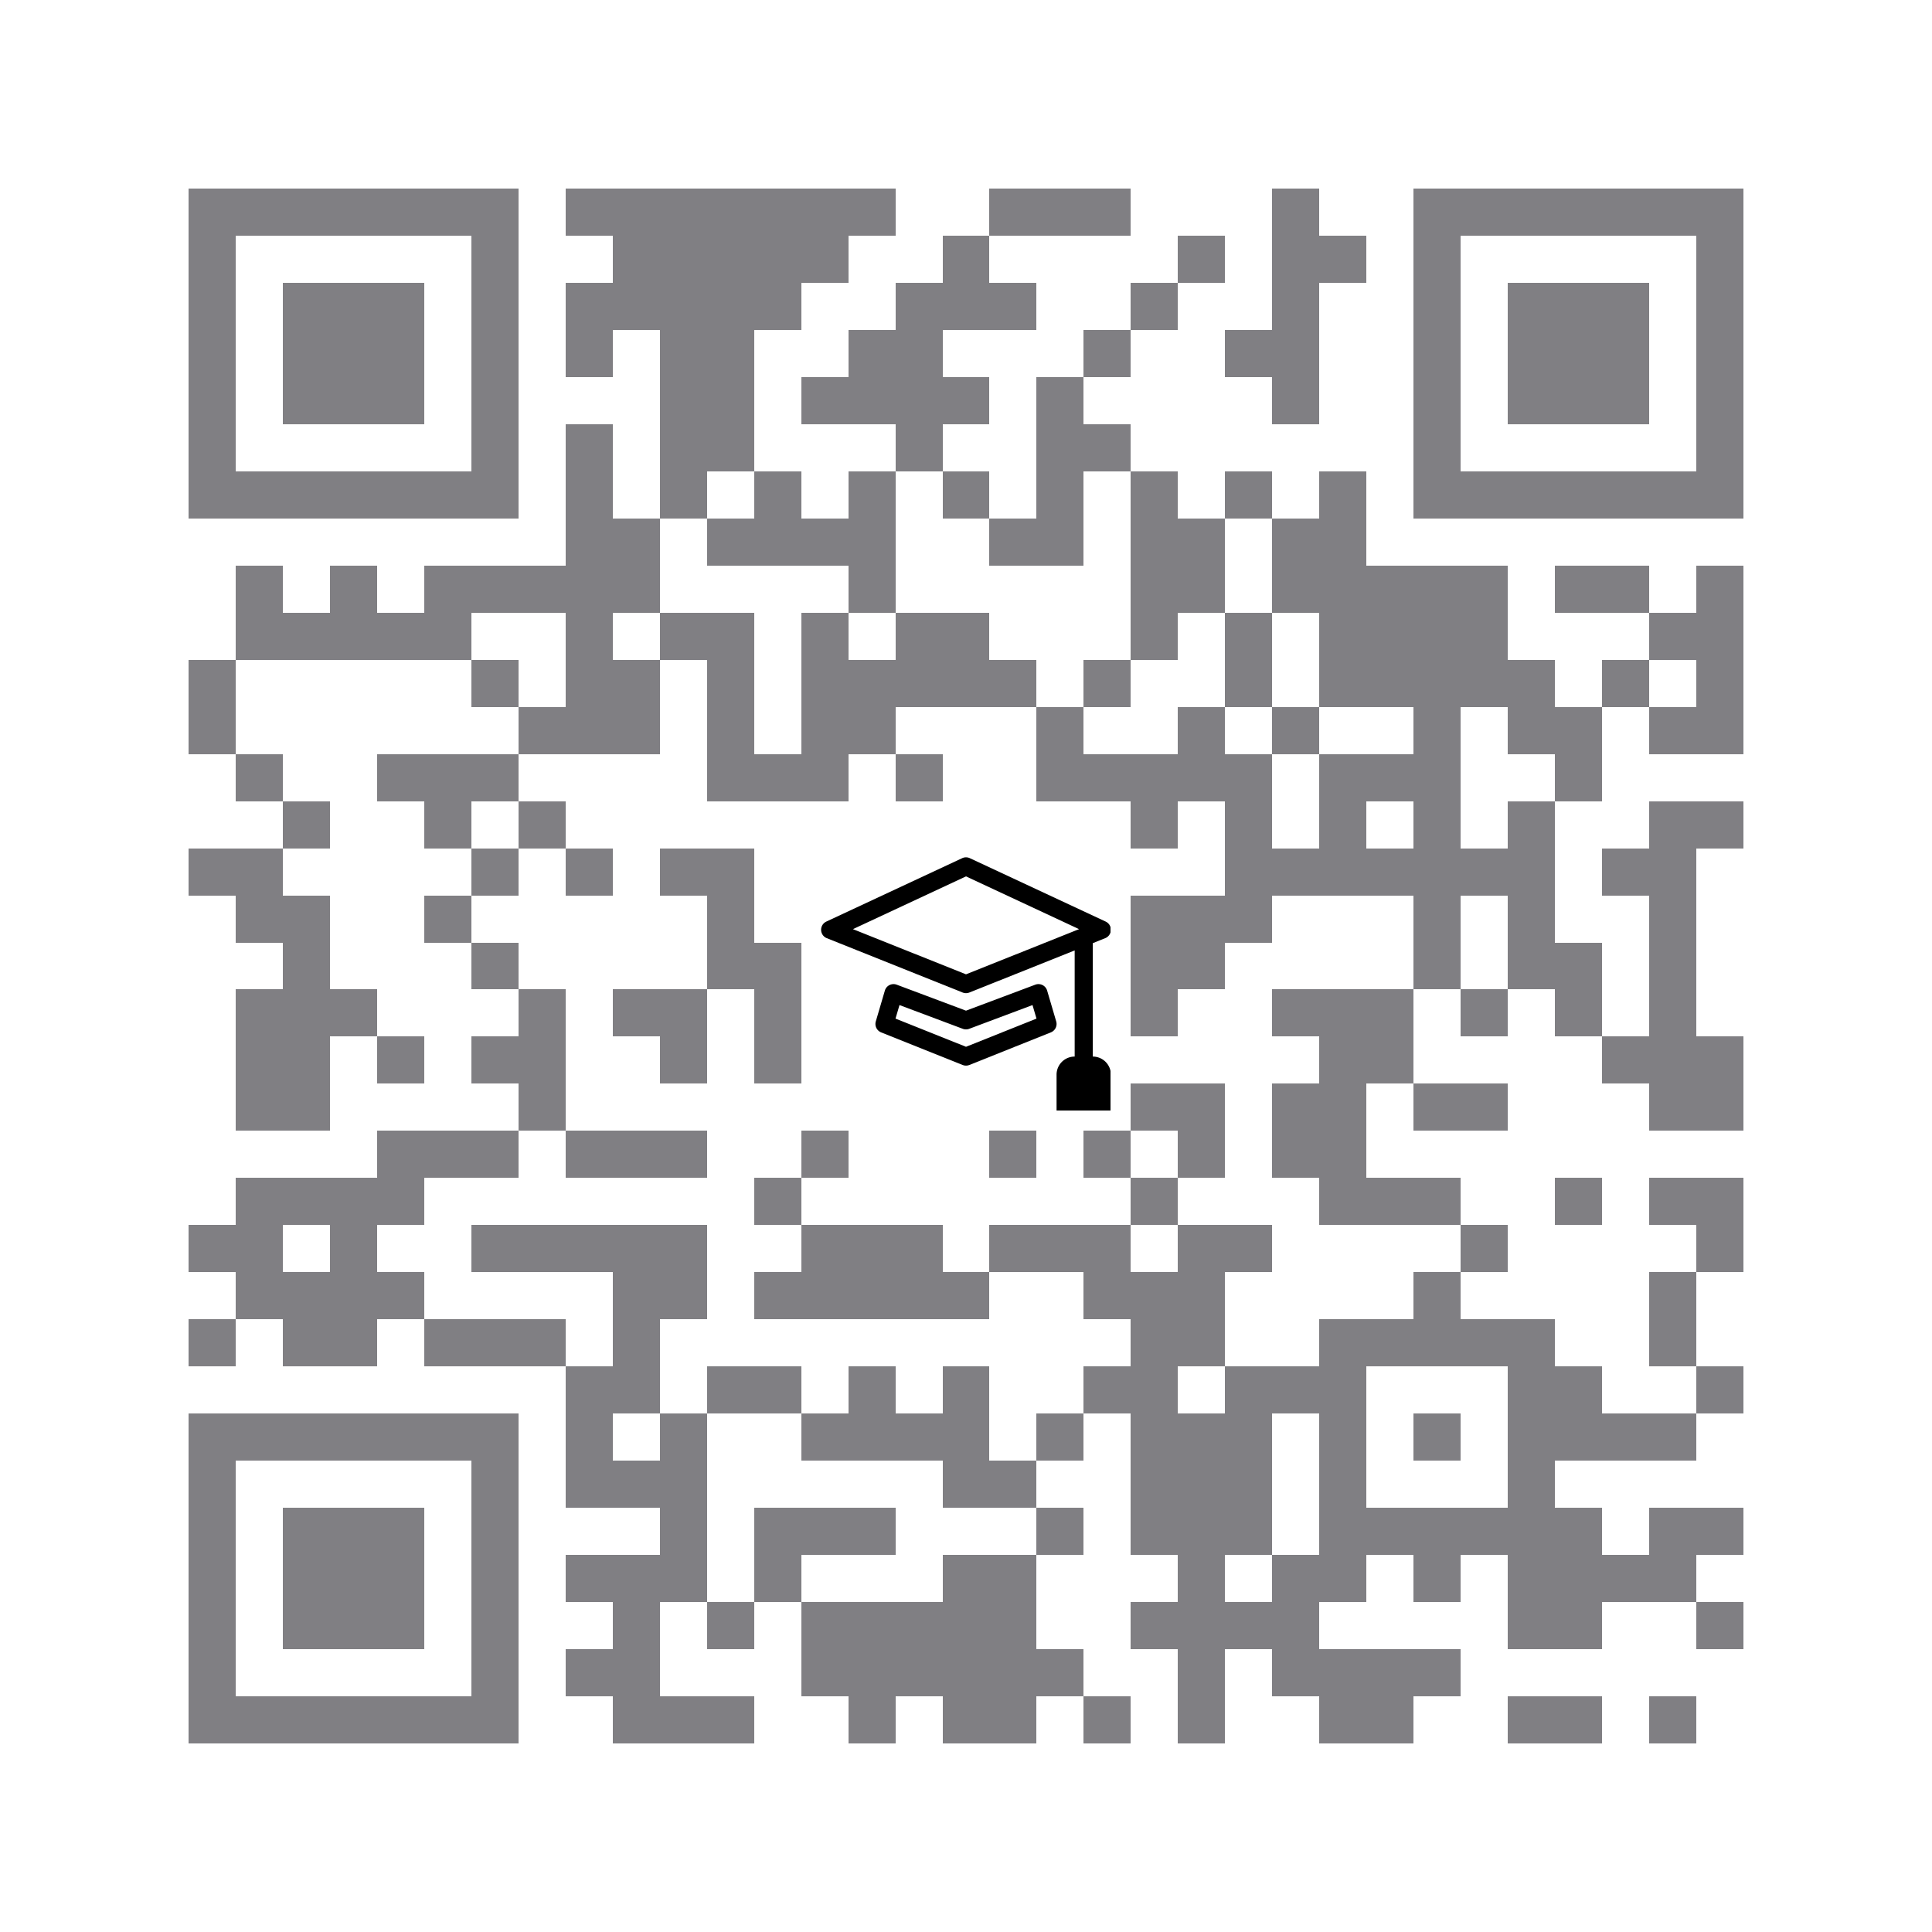 <svg version="1.1" baseProfile="full" shape-rendering="crispEdges" width="820" height="820" xmlns="http://www.w3.org/2000/svg" xmlns:xlink="http://www.w3.org/1999/xlink"><rect x="0" y="0" width="820" height="820" fill="#FFFFFF" />
<rect x="80" y="80" width="140" height="20" fill="#807F83" />
<rect x="240" y="80" width="140" height="20" fill="#807F83" />
<rect x="420" y="80" width="60" height="20" fill="#807F83" />
<rect x="540" y="80" width="20" height="20" fill="#807F83" />
<rect x="600" y="80" width="140" height="20" fill="#807F83" />
<rect x="80" y="100" width="20" height="100" fill="#807F83" />
<rect x="200" y="100" width="20" height="100" fill="#807F83" />
<rect x="260" y="100" width="100" height="20" fill="#807F83" />
<rect x="400" y="100" width="20" height="20" fill="#807F83" />
<rect x="500" y="100" width="20" height="20" fill="#807F83" />
<rect x="540" y="100" width="40" height="20" fill="#807F83" />
<rect x="600" y="100" width="20" height="100" fill="#807F83" />
<rect x="720" y="100" width="20" height="100" fill="#807F83" />
<rect x="120" y="120" width="60" height="60" fill="#807F83" />
<rect x="240" y="120" width="100" height="20" fill="#807F83" />
<rect x="380" y="120" width="60" height="20" fill="#807F83" />
<rect x="480" y="120" width="20" height="20" fill="#807F83" />
<rect x="540" y="120" width="20" height="20" fill="#807F83" />
<rect x="640" y="120" width="60" height="60" fill="#807F83" />
<rect x="240" y="140" width="20" height="20" fill="#807F83" />
<rect x="280" y="140" width="40" height="60" fill="#807F83" />
<rect x="360" y="140" width="40" height="20" fill="#807F83" />
<rect x="460" y="140" width="20" height="20" fill="#807F83" />
<rect x="520" y="140" width="40" height="20" fill="#807F83" />
<rect x="340" y="160" width="80" height="20" fill="#807F83" />
<rect x="440" y="160" width="20" height="20" fill="#807F83" />
<rect x="540" y="160" width="20" height="20" fill="#807F83" />
<rect x="240" y="180" width="20" height="40" fill="#807F83" />
<rect x="380" y="180" width="20" height="20" fill="#807F83" />
<rect x="440" y="180" width="40" height="20" fill="#807F83" />
<rect x="80" y="200" width="140" height="20" fill="#807F83" />
<rect x="280" y="200" width="20" height="20" fill="#807F83" />
<rect x="320" y="200" width="20" height="20" fill="#807F83" />
<rect x="360" y="200" width="20" height="20" fill="#807F83" />
<rect x="400" y="200" width="20" height="20" fill="#807F83" />
<rect x="440" y="200" width="20" height="20" fill="#807F83" />
<rect x="480" y="200" width="20" height="20" fill="#807F83" />
<rect x="520" y="200" width="20" height="20" fill="#807F83" />
<rect x="560" y="200" width="20" height="20" fill="#807F83" />
<rect x="600" y="200" width="140" height="20" fill="#807F83" />
<rect x="240" y="220" width="40" height="20" fill="#807F83" />
<rect x="300" y="220" width="80" height="20" fill="#807F83" />
<rect x="420" y="220" width="40" height="20" fill="#807F83" />
<rect x="480" y="220" width="40" height="40" fill="#807F83" />
<rect x="540" y="220" width="40" height="20" fill="#807F83" />
<rect x="100" y="240" width="20" height="20" fill="#807F83" />
<rect x="140" y="240" width="20" height="20" fill="#807F83" />
<rect x="180" y="240" width="100" height="20" fill="#807F83" />
<rect x="360" y="240" width="20" height="20" fill="#807F83" />
<rect x="540" y="240" width="100" height="20" fill="#807F83" />
<rect x="660" y="240" width="40" height="20" fill="#807F83" />
<rect x="720" y="240" width="20" height="20" fill="#807F83" />
<rect x="100" y="260" width="100" height="20" fill="#807F83" />
<rect x="240" y="260" width="20" height="20" fill="#807F83" />
<rect x="280" y="260" width="40" height="20" fill="#807F83" />
<rect x="340" y="260" width="20" height="20" fill="#807F83" />
<rect x="380" y="260" width="40" height="20" fill="#807F83" />
<rect x="480" y="260" width="20" height="20" fill="#807F83" />
<rect x="520" y="260" width="20" height="40" fill="#807F83" />
<rect x="560" y="260" width="80" height="20" fill="#807F83" />
<rect x="700" y="260" width="40" height="20" fill="#807F83" />
<rect x="80" y="280" width="20" height="40" fill="#807F83" />
<rect x="200" y="280" width="20" height="20" fill="#807F83" />
<rect x="240" y="280" width="40" height="20" fill="#807F83" />
<rect x="300" y="280" width="20" height="40" fill="#807F83" />
<rect x="340" y="280" width="100" height="20" fill="#807F83" />
<rect x="460" y="280" width="20" height="20" fill="#807F83" />
<rect x="560" y="280" width="100" height="20" fill="#807F83" />
<rect x="680" y="280" width="20" height="20" fill="#807F83" />
<rect x="720" y="280" width="20" height="20" fill="#807F83" />
<rect x="220" y="300" width="60" height="20" fill="#807F83" />
<rect x="340" y="300" width="40" height="20" fill="#807F83" />
<rect x="440" y="300" width="20" height="20" fill="#807F83" />
<rect x="500" y="300" width="20" height="20" fill="#807F83" />
<rect x="540" y="300" width="20" height="20" fill="#807F83" />
<rect x="600" y="300" width="20" height="20" fill="#807F83" />
<rect x="640" y="300" width="40" height="20" fill="#807F83" />
<rect x="700" y="300" width="40" height="20" fill="#807F83" />
<rect x="100" y="320" width="20" height="20" fill="#807F83" />
<rect x="160" y="320" width="60" height="20" fill="#807F83" />
<rect x="300" y="320" width="60" height="20" fill="#807F83" />
<rect x="380" y="320" width="20" height="20" fill="#807F83" />
<rect x="440" y="320" width="100" height="20" fill="#807F83" />
<rect x="560" y="320" width="60" height="20" fill="#807F83" />
<rect x="660" y="320" width="20" height="20" fill="#807F83" />
<rect x="120" y="340" width="20" height="20" fill="#807F83" />
<rect x="180" y="340" width="20" height="20" fill="#807F83" />
<rect x="220" y="340" width="20" height="20" fill="#807F83" />
<rect x="480" y="340" width="20" height="20" fill="#807F83" />
<rect x="520" y="340" width="20" height="20" fill="#807F83" />
<rect x="560" y="340" width="20" height="20" fill="#807F83" />
<rect x="600" y="340" width="20" height="20" fill="#807F83" />
<rect x="640" y="340" width="20" height="20" fill="#807F83" />
<rect x="700" y="340" width="40" height="20" fill="#807F83" />
<rect x="80" y="360" width="40" height="20" fill="#807F83" />
<rect x="200" y="360" width="20" height="20" fill="#807F83" />
<rect x="240" y="360" width="20" height="20" fill="#807F83" />
<rect x="280" y="360" width="40" height="20" fill="#807F83" />
<rect x="520" y="360" width="140" height="20" fill="#807F83" />
<rect x="680" y="360" width="40" height="20" fill="#807F83" />
<rect x="100" y="380" width="40" height="20" fill="#807F83" />
<rect x="180" y="380" width="20" height="20" fill="#807F83" />
<rect x="300" y="380" width="20" height="20" fill="#807F83" />
<rect x="480" y="380" width="60" height="20" fill="#807F83" />
<rect x="600" y="380" width="20" height="40" fill="#807F83" />
<rect x="640" y="380" width="20" height="20" fill="#807F83" />
<rect x="700" y="380" width="20" height="60" fill="#807F83" />
<rect x="120" y="400" width="20" height="20" fill="#807F83" />
<rect x="200" y="400" width="20" height="20" fill="#807F83" />
<rect x="300" y="400" width="40" height="20" fill="#807F83" />
<rect x="480" y="400" width="40" height="20" fill="#807F83" />
<rect x="640" y="400" width="40" height="20" fill="#807F83" />
<rect x="100" y="420" width="60" height="20" fill="#807F83" />
<rect x="220" y="420" width="20" height="20" fill="#807F83" />
<rect x="260" y="420" width="40" height="20" fill="#807F83" />
<rect x="320" y="420" width="20" height="40" fill="#807F83" />
<rect x="480" y="420" width="20" height="20" fill="#807F83" />
<rect x="540" y="420" width="60" height="20" fill="#807F83" />
<rect x="620" y="420" width="20" height="20" fill="#807F83" />
<rect x="660" y="420" width="20" height="20" fill="#807F83" />
<rect x="100" y="440" width="40" height="40" fill="#807F83" />
<rect x="160" y="440" width="20" height="20" fill="#807F83" />
<rect x="200" y="440" width="40" height="20" fill="#807F83" />
<rect x="280" y="440" width="20" height="20" fill="#807F83" />
<rect x="560" y="440" width="40" height="20" fill="#807F83" />
<rect x="680" y="440" width="60" height="20" fill="#807F83" />
<rect x="220" y="460" width="20" height="20" fill="#807F83" />
<rect x="480" y="460" width="40" height="20" fill="#807F83" />
<rect x="540" y="460" width="40" height="40" fill="#807F83" />
<rect x="600" y="460" width="40" height="20" fill="#807F83" />
<rect x="700" y="460" width="40" height="20" fill="#807F83" />
<rect x="160" y="480" width="60" height="20" fill="#807F83" />
<rect x="240" y="480" width="60" height="20" fill="#807F83" />
<rect x="340" y="480" width="20" height="20" fill="#807F83" />
<rect x="420" y="480" width="20" height="20" fill="#807F83" />
<rect x="460" y="480" width="20" height="20" fill="#807F83" />
<rect x="500" y="480" width="20" height="20" fill="#807F83" />
<rect x="100" y="500" width="80" height="20" fill="#807F83" />
<rect x="320" y="500" width="20" height="20" fill="#807F83" />
<rect x="480" y="500" width="20" height="20" fill="#807F83" />
<rect x="560" y="500" width="60" height="20" fill="#807F83" />
<rect x="660" y="500" width="20" height="20" fill="#807F83" />
<rect x="700" y="500" width="40" height="20" fill="#807F83" />
<rect x="80" y="520" width="40" height="20" fill="#807F83" />
<rect x="140" y="520" width="20" height="20" fill="#807F83" />
<rect x="200" y="520" width="100" height="20" fill="#807F83" />
<rect x="340" y="520" width="60" height="20" fill="#807F83" />
<rect x="420" y="520" width="60" height="20" fill="#807F83" />
<rect x="500" y="520" width="40" height="20" fill="#807F83" />
<rect x="620" y="520" width="20" height="20" fill="#807F83" />
<rect x="720" y="520" width="20" height="20" fill="#807F83" />
<rect x="100" y="540" width="80" height="20" fill="#807F83" />
<rect x="260" y="540" width="40" height="20" fill="#807F83" />
<rect x="320" y="540" width="100" height="20" fill="#807F83" />
<rect x="460" y="540" width="60" height="20" fill="#807F83" />
<rect x="600" y="540" width="20" height="20" fill="#807F83" />
<rect x="700" y="540" width="20" height="40" fill="#807F83" />
<rect x="80" y="560" width="20" height="20" fill="#807F83" />
<rect x="120" y="560" width="40" height="20" fill="#807F83" />
<rect x="180" y="560" width="60" height="20" fill="#807F83" />
<rect x="260" y="560" width="20" height="20" fill="#807F83" />
<rect x="480" y="560" width="40" height="20" fill="#807F83" />
<rect x="560" y="560" width="100" height="20" fill="#807F83" />
<rect x="240" y="580" width="40" height="20" fill="#807F83" />
<rect x="300" y="580" width="40" height="20" fill="#807F83" />
<rect x="360" y="580" width="20" height="20" fill="#807F83" />
<rect x="400" y="580" width="20" height="20" fill="#807F83" />
<rect x="460" y="580" width="40" height="20" fill="#807F83" />
<rect x="520" y="580" width="60" height="20" fill="#807F83" />
<rect x="640" y="580" width="40" height="20" fill="#807F83" />
<rect x="720" y="580" width="20" height="20" fill="#807F83" />
<rect x="80" y="600" width="140" height="20" fill="#807F83" />
<rect x="240" y="600" width="20" height="20" fill="#807F83" />
<rect x="280" y="600" width="20" height="20" fill="#807F83" />
<rect x="340" y="600" width="80" height="20" fill="#807F83" />
<rect x="440" y="600" width="20" height="20" fill="#807F83" />
<rect x="480" y="600" width="60" height="60" fill="#807F83" />
<rect x="560" y="600" width="20" height="40" fill="#807F83" />
<rect x="600" y="600" width="20" height="20" fill="#807F83" />
<rect x="640" y="600" width="80" height="20" fill="#807F83" />
<rect x="80" y="620" width="20" height="100" fill="#807F83" />
<rect x="200" y="620" width="20" height="100" fill="#807F83" />
<rect x="240" y="620" width="60" height="20" fill="#807F83" />
<rect x="400" y="620" width="40" height="20" fill="#807F83" />
<rect x="640" y="620" width="20" height="20" fill="#807F83" />
<rect x="120" y="640" width="60" height="60" fill="#807F83" />
<rect x="280" y="640" width="20" height="20" fill="#807F83" />
<rect x="320" y="640" width="60" height="20" fill="#807F83" />
<rect x="440" y="640" width="20" height="20" fill="#807F83" />
<rect x="560" y="640" width="120" height="20" fill="#807F83" />
<rect x="700" y="640" width="40" height="20" fill="#807F83" />
<rect x="240" y="660" width="60" height="20" fill="#807F83" />
<rect x="320" y="660" width="20" height="20" fill="#807F83" />
<rect x="400" y="660" width="40" height="20" fill="#807F83" />
<rect x="500" y="660" width="20" height="20" fill="#807F83" />
<rect x="540" y="660" width="40" height="20" fill="#807F83" />
<rect x="600" y="660" width="20" height="20" fill="#807F83" />
<rect x="640" y="660" width="80" height="20" fill="#807F83" />
<rect x="260" y="680" width="20" height="20" fill="#807F83" />
<rect x="300" y="680" width="20" height="20" fill="#807F83" />
<rect x="340" y="680" width="100" height="20" fill="#807F83" />
<rect x="480" y="680" width="80" height="20" fill="#807F83" />
<rect x="640" y="680" width="40" height="20" fill="#807F83" />
<rect x="720" y="680" width="20" height="20" fill="#807F83" />
<rect x="240" y="700" width="40" height="20" fill="#807F83" />
<rect x="340" y="700" width="120" height="20" fill="#807F83" />
<rect x="500" y="700" width="20" height="40" fill="#807F83" />
<rect x="540" y="700" width="80" height="20" fill="#807F83" />
<rect x="80" y="720" width="140" height="20" fill="#807F83" />
<rect x="260" y="720" width="60" height="20" fill="#807F83" />
<rect x="360" y="720" width="20" height="20" fill="#807F83" />
<rect x="400" y="720" width="40" height="20" fill="#807F83" />
<rect x="460" y="720" width="20" height="20" fill="#807F83" />
<rect x="560" y="720" width="40" height="20" fill="#807F83" />
<rect x="640" y="720" width="40" height="20" fill="#807F83" />
<rect x="700" y="720" width="20" height="20" fill="#807F83" />
<svg xmlns="http://www.w3.org/2000/svg" width="123" height="123" fill="currentColor" class="bi bi-mortarboard" viewBox="0 0 16 16" x="348.5" y="348.5" shape-rendering="geometricPrecision"><path d="M8.211 2.047a.5.5 0 0 0-.422 0l-7.5 3.5a.5.5 0 0 0 .025.917l7.5 3a.5.5 0 0 0 .372 0L14 7.14V13a1 1 0 0 0-1 1v2h3v-2a1 1 0 0 0-1-1V6.739l.686-.275a.5.5 0 0 0 .025-.917l-7.5-3.5ZM8 8.46 1.758 5.965 8 3.052l6.242 2.913L8 8.46Z" /><path d="M4.176 9.032a.5.5 0 0 0-.656.327l-.5 1.7a.5.5 0 0 0 .294.605l4.5 1.8a.5.5 0 0 0 .372 0l4.5-1.8a.5.5 0 0 0 .294-.605l-.5-1.7a.5.5 0 0 0-.656-.327L8 10.466 4.176 9.032Zm-.068 1.873.22-.748 3.496 1.311a.5.5 0 0 0 .352 0l3.496-1.311.22.748L8 12.46l-3.892-1.556Z" /></svg>
</svg>
